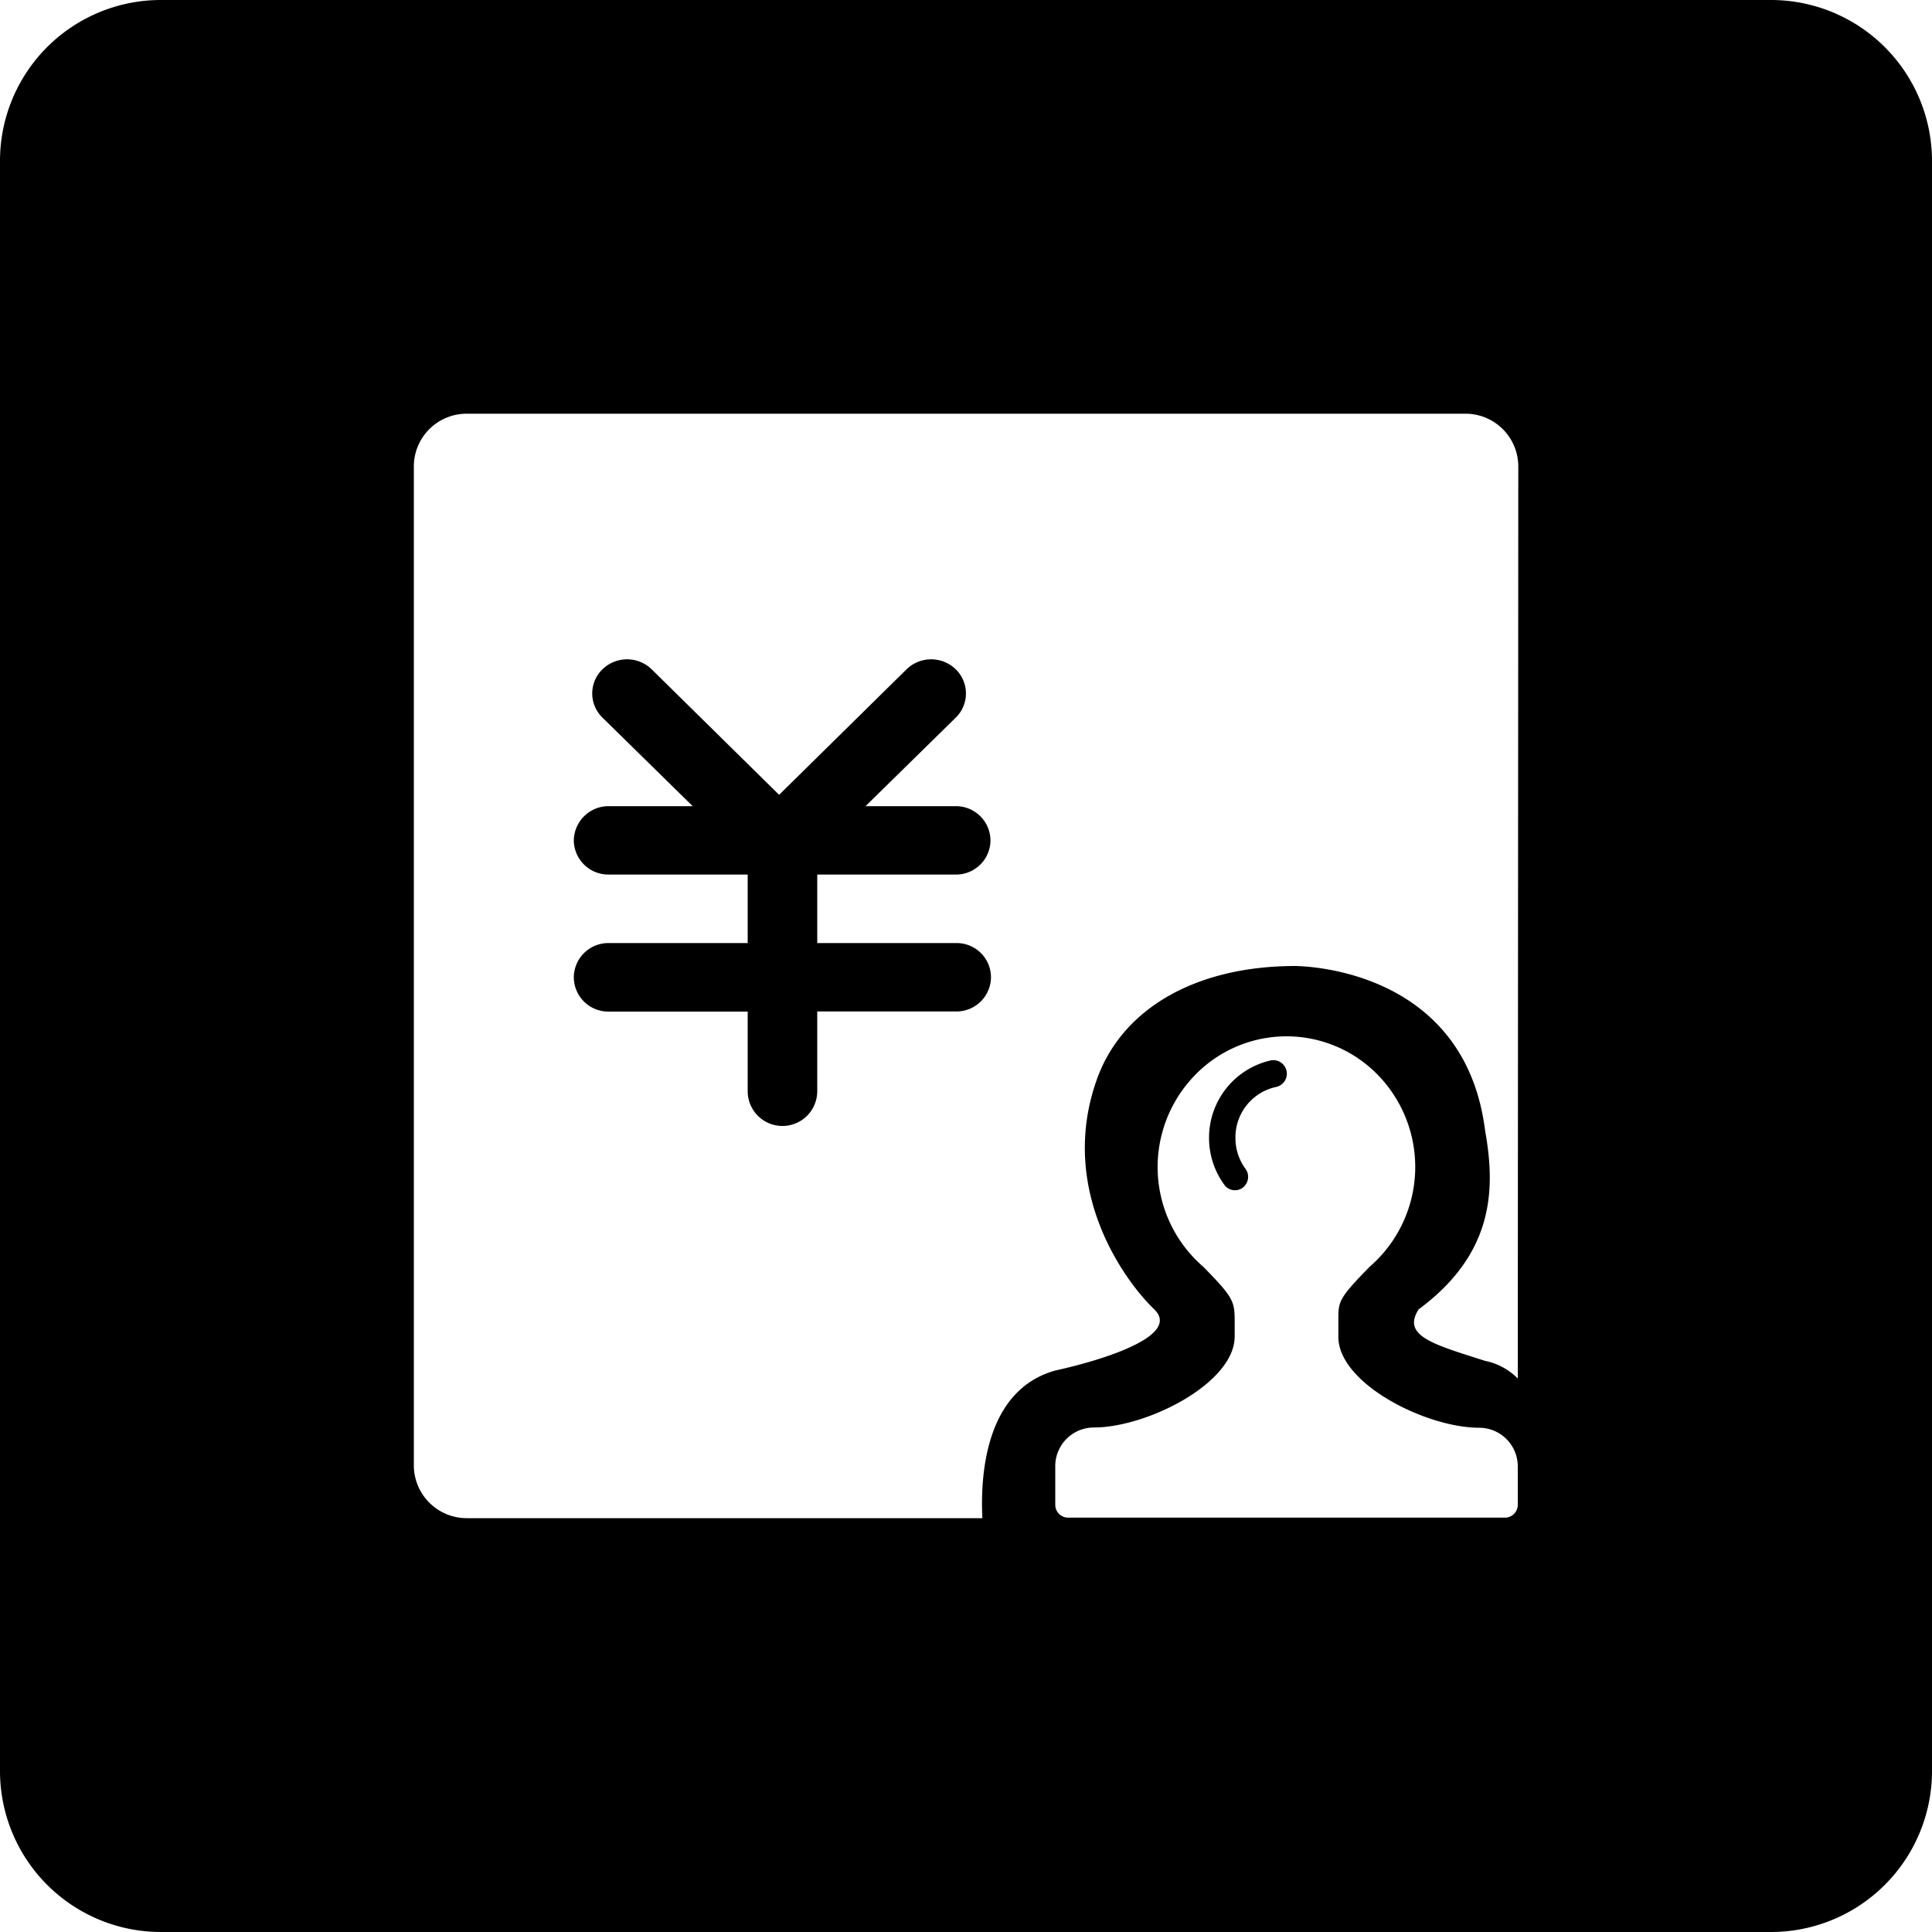 <svg id="图层_1" data-name="图层 1" xmlns="http://www.w3.org/2000/svg" viewBox="0 0 150 150"><defs><style></style></defs><title>报价icon</title><path class="cls-1" d="M244-1.06a6.15,6.15,0,0,0-4.79,6,6.14,6.14,0,0,0,1.19,3.66,1,1,0,0,0,.82.42,1,1,0,0,0,.61-.2,1.06,1.06,0,0,0,.22-1.45A4,4,0,0,1,241.26,5a4,4,0,0,1,3.16-4,1.05,1.05,0,0,0,.81-1.23A1.05,1.05,0,0,0,244-1.06Z" transform="translate(-145.34 83.39)"/><path class="cls-1" d="M219.54-15.49h0a2.67,2.67,0,0,0,2.7-2.65,2.68,2.68,0,0,0-2.7-2.66h-7l7-6.87a2.62,2.62,0,0,0,.05-3.71l-.05-.05a2.74,2.74,0,0,0-3.81,0l-9.9,9.75-9.9-9.75a2.74,2.74,0,0,0-3.81,0,2.61,2.61,0,0,0-.05,3.71.12.12,0,0,0,.05.05l7,6.87h-6.52a2.7,2.7,0,0,0-2.71,2.66h0a2.68,2.68,0,0,0,2.71,2.65h10.79v5.32h-10.8a2.68,2.68,0,0,0-2.7,2.65,2.68,2.68,0,0,0,2.69,2.67h10.81V1.33a2.7,2.7,0,0,0,5.4,0h0V-4.86h10.79a2.68,2.68,0,0,0,2.7-2.66h0a2.66,2.66,0,0,0-2.69-2.65h-10.8v-5.32Z" transform="translate(-145.34 83.39)"/><path class="cls-1" d="M282.84-83.39h-125a12.49,12.49,0,0,0-12.5,12.5v125a12.5,12.5,0,0,0,12.5,12.5h125a12.5,12.5,0,0,0,12.5-12.5v-125A12.5,12.5,0,0,0,282.84-83.39ZM263.18,33.44a1,1,0,0,1-1,1H228.27a1,1,0,0,1-1-1v-3a3,3,0,0,1,3-3c4.11,0,10.93-3.43,10.93-7.07v-1c0-1.7,0-1.93-2.44-4.41a10.23,10.23,0,0,1-.61-14.91,9.89,9.89,0,0,1,14.15,0,10.25,10.25,0,0,1-.62,14.91c-2.43,2.48-2.43,2.7-2.43,4.13v1.31c0,3.64,6.82,7.06,10.93,7.06a3,3,0,0,1,3,3Zm0-9.8a4.91,4.91,0,0,0-2.53-1.37c-4-1.28-6.49-1.93-5.17-4,5.79-4.28,6-9.22,5.17-13.83C259.09-8.2,246.54-8.37,245.92-8.39c-7.86,0-13.56,3.4-15.46,8.92-3,8.6,2.34,15.68,4.48,17.72s-3.86,3.93-7.68,4.77c-5.44,1.53-5.81,8.17-5.65,11.46h-40a4.11,4.11,0,0,1-4.14-4.06V-47.13a4.1,4.1,0,0,1,4.14-4.14h77.47a4.1,4.1,0,0,1,4.14,4.14Z" transform="translate(-145.34 83.39)"/></svg>
